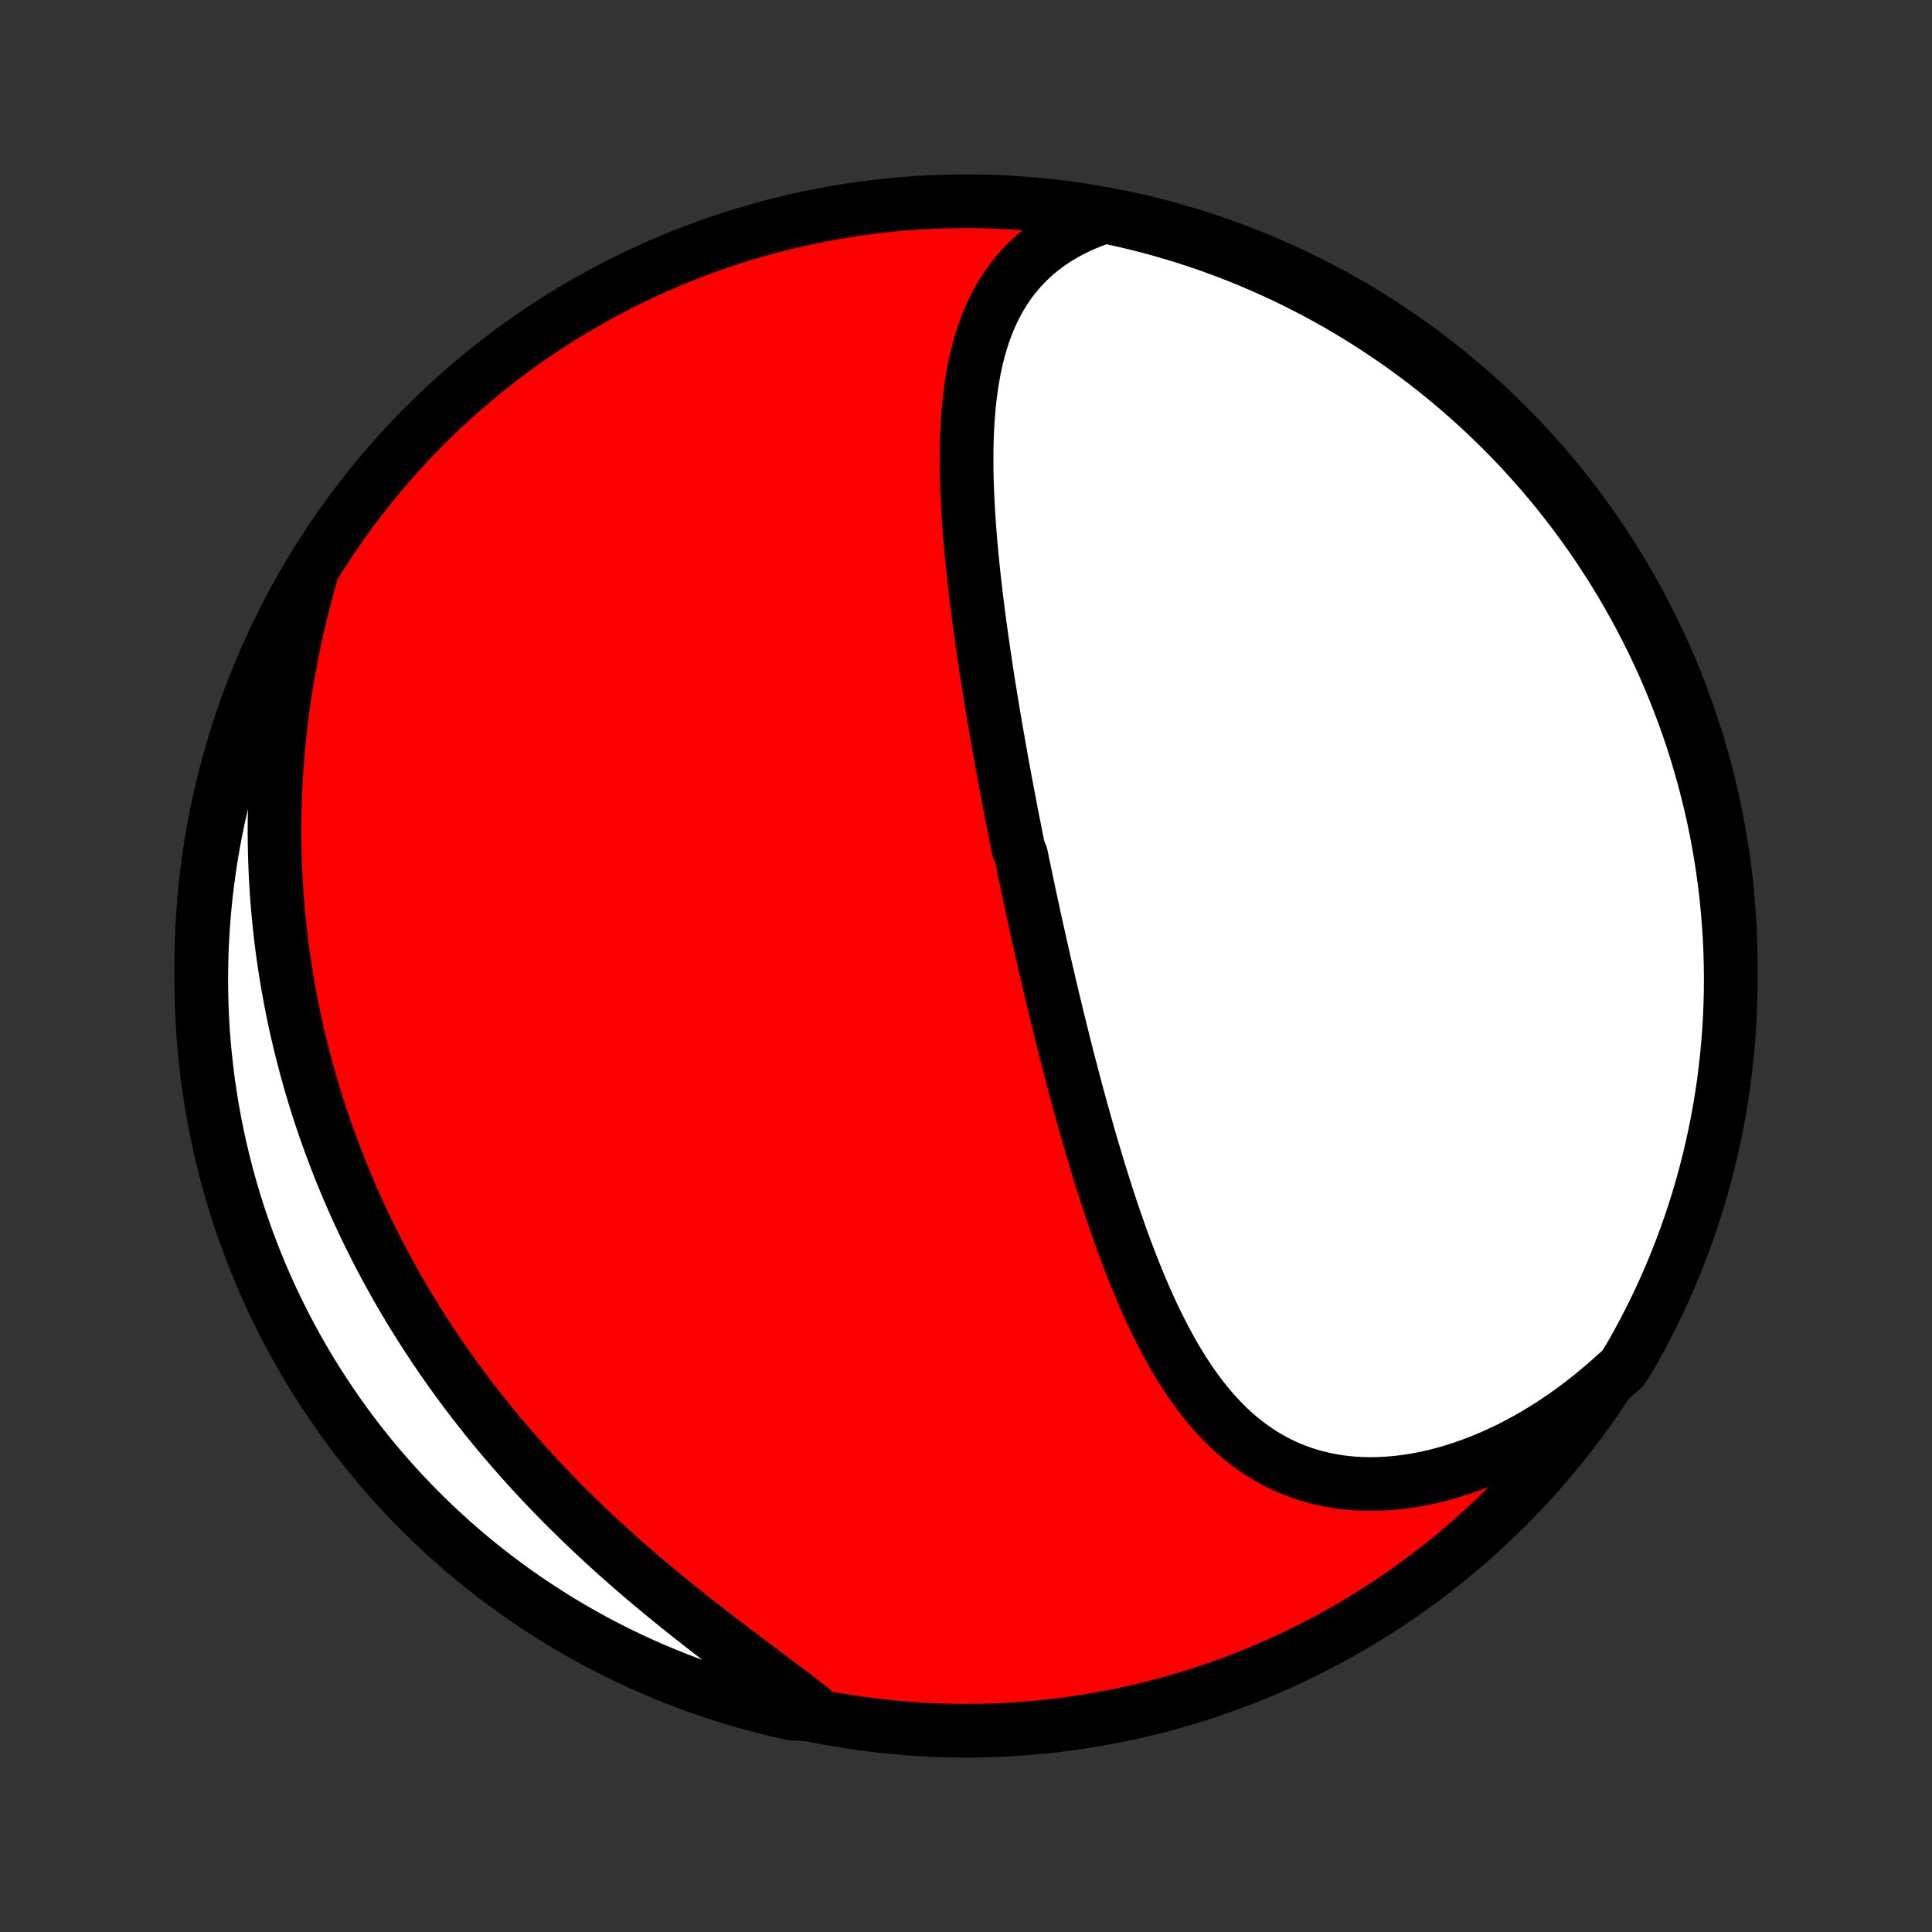 <?xml version="1.0" encoding="utf-8" standalone="no"?>
<!DOCTYPE svg PUBLIC "-//W3C//DTD SVG 1.1//EN"
  "http://www.w3.org/Graphics/SVG/1.1/DTD/svg11.dtd">
<!-- Created with matplotlib (http://matplotlib.org/) -->
<svg height="72pt" version="1.1" viewBox="0 0 72 72" width="72pt" xmlns="http://www.w3.org/2000/svg" xmlns:xlink="http://www.w3.org/1999/xlink">
 <rect x="0" y="0" width="72" height="72" fill="#333333" stroke="none"/>
 <defs>
  <style type="text/css">
*{stroke-linecap:butt;stroke-linejoin:round;}
  </style>
 </defs>
 <g id="figure_1">
  <g id="patch_1">
   <path d="
M0 72
L72 72
L72 0
L0 0
z
" style="fill:none;"/>
  </g>
  <g id="axes_1">
   <g id="PatchCollection_1">
    <defs>
     <path d="
M36 -7.5
C43.558 -7.5 50.808 -10.503 56.153 -15.848
C61.497 -21.192 64.5 -28.442 64.5 -36
C64.5 -43.558 61.497 -50.808 56.153 -56.153
C50.808 -61.497 43.558 -64.5 36 -64.5
C28.442 -64.5 21.192 -61.497 15.848 -56.153
C10.503 -50.808 7.5 -43.558 7.5 -36
C7.5 -28.442 10.503 -21.192 15.848 -15.848
C21.192 -10.503 28.442 -7.5 36 -7.5
z
" id="C0_0_a811fe30f3"/>
     <path d="
M41.182 -63.934
L40.851 -63.821
L40.531 -63.697
L40.224 -63.563
L39.93 -63.42
L39.648 -63.267
L39.378 -63.105
L39.121 -62.934
L38.877 -62.754
L38.645 -62.567
L38.425 -62.372
L38.218 -62.17
L38.023 -61.961
L37.84 -61.745
L37.667 -61.524
L37.506 -61.296
L37.356 -61.063
L37.216 -60.826
L37.087 -60.583
L36.967 -60.337
L36.856 -60.086
L36.754 -59.831
L36.66 -59.573
L36.575 -59.312
L36.497 -59.047
L36.427 -58.78
L36.363 -58.511
L36.306 -58.24
L36.256 -57.966
L36.211 -57.691
L36.172 -57.414
L36.138 -57.136
L36.108 -56.857
L36.084 -56.577
L36.064 -56.295
L36.048 -56.014
L36.036 -55.731
L36.028 -55.448
L36.023 -55.165
L36.022 -54.882
L36.023 -54.598
L36.027 -54.315
L36.034 -54.032
L36.044 -53.748
L36.056 -53.466
L36.07 -53.183
L36.086 -52.901
L36.104 -52.619
L36.124 -52.338
L36.146 -52.057
L36.169 -51.777
L36.194 -51.498
L36.221 -51.219
L36.248 -50.941
L36.277 -50.664
L36.307 -50.387
L36.339 -50.111
L36.371 -49.837
L36.404 -49.562
L36.439 -49.289
L36.474 -49.016
L36.51 -48.745
L36.547 -48.474
L36.585 -48.203
L36.623 -47.934
L36.662 -47.665
L36.702 -47.398
L36.742 -47.13
L36.783 -46.864
L36.824 -46.599
L36.866 -46.334
L36.909 -46.069
L36.952 -45.806
L36.995 -45.543
L37.039 -45.281
L37.084 -45.019
L37.129 -44.758
L37.174 -44.498
L37.22 -44.237
L37.266 -43.978
L37.312 -43.719
L37.359 -43.46
L37.407 -43.202
L37.454 -42.944
L37.502 -42.687
L37.551 -42.429
L37.6 -42.173
L37.649 -41.916
L37.698 -41.659
L37.748 -41.403
L37.799 -41.147
L37.849 -40.891
L37.9 -40.635
L37.952 -40.379
L38.056 -40.123
L38.108 -39.867
L38.161 -39.611
L38.215 -39.355
L38.269 -39.098
L38.323 -38.842
L38.378 -38.585
L38.433 -38.328
L38.489 -38.071
L38.544 -37.813
L38.601 -37.556
L38.658 -37.297
L38.716 -37.039
L38.774 -36.779
L38.833 -36.52
L38.892 -36.26
L38.951 -35.999
L39.012 -35.738
L39.073 -35.476
L39.134 -35.214
L39.196 -34.951
L39.259 -34.687
L39.323 -34.423
L39.387 -34.157
L39.452 -33.892
L39.518 -33.625
L39.584 -33.358
L39.651 -33.089
L39.719 -32.82
L39.788 -32.55
L39.858 -32.28
L39.929 -32.008
L40 -31.736
L40.073 -31.462
L40.147 -31.188
L40.221 -30.913
L40.297 -30.637
L40.374 -30.36
L40.452 -30.083
L40.531 -29.805
L40.611 -29.525
L40.693 -29.245
L40.776 -28.965
L40.861 -28.683
L40.946 -28.401
L41.034 -28.118
L41.123 -27.835
L41.213 -27.551
L41.305 -27.267
L41.399 -26.982
L41.495 -26.697
L41.593 -26.412
L41.693 -26.127
L41.794 -25.841
L41.898 -25.556
L42.005 -25.271
L42.113 -24.986
L42.224 -24.702
L42.338 -24.418
L42.454 -24.135
L42.574 -23.853
L42.696 -23.572
L42.821 -23.293
L42.949 -23.015
L43.081 -22.738
L43.217 -22.464
L43.356 -22.192
L43.499 -21.923
L43.646 -21.656
L43.797 -21.392
L43.953 -21.132
L44.113 -20.876
L44.278 -20.623
L44.448 -20.375
L44.623 -20.132
L44.804 -19.893
L44.99 -19.661
L45.182 -19.434
L45.38 -19.213
L45.584 -18.999
L45.794 -18.792
L46.011 -18.593
L46.235 -18.401
L46.465 -18.218
L46.702 -18.044
L46.946 -17.878
L47.197 -17.722
L47.455 -17.576
L47.719 -17.44
L47.991 -17.314
L48.27 -17.2
L48.555 -17.096
L48.846 -17.004
L49.144 -16.924
L49.448 -16.855
L49.758 -16.799
L50.074 -16.754
L50.394 -16.722
L50.72 -16.702
L51.05 -16.695
L51.384 -16.7
L51.721 -16.717
L52.062 -16.747
L52.406 -16.788
L52.752 -16.842
L53.101 -16.909
L53.45 -16.987
L53.801 -17.076
L54.153 -17.178
L54.504 -17.291
L54.855 -17.415
L55.206 -17.55
L55.556 -17.695
L55.904 -17.852
L56.251 -18.018
L56.595 -18.195
L56.937 -18.381
L57.276 -18.577
L57.612 -18.782
L57.944 -18.996
L58.273 -19.218
L58.598 -19.45
L58.919 -19.689
L59.235 -19.936
L59.547 -20.191
L59.854 -20.453
L60.156 -20.722
L60.47 -20.998
L60.721 -21.389
L60.965 -21.818
L61.201 -22.252
L61.429 -22.689
L61.65 -23.131
L61.863 -23.577
L62.068 -24.027
L62.265 -24.48
L62.454 -24.936
L62.635 -25.396
L62.808 -25.86
L62.973 -26.326
L63.129 -26.796
L63.278 -27.268
L63.417 -27.742
L63.549 -28.22
L63.672 -28.7
L63.787 -29.181
L63.893 -29.665
L63.991 -30.151
L64.081 -30.639
L64.161 -31.128
L64.234 -31.619
L64.297 -32.111
L64.352 -32.605
L64.398 -33.099
L64.436 -33.594
L64.465 -34.09
L64.485 -34.587
L64.497 -35.084
L64.5 -35.581
L64.494 -36.078
L64.48 -36.576
L64.457 -37.073
L64.425 -37.57
L64.385 -38.066
L64.336 -38.562
L64.278 -39.057
L64.212 -39.551
L64.137 -40.044
L64.053 -40.536
L63.961 -41.026
L63.861 -41.515
L63.752 -42.002
L63.634 -42.488
L63.508 -42.971
L63.374 -43.452
L63.232 -43.931
L63.081 -44.408
L62.922 -44.882
L62.754 -45.353
L62.579 -45.821
L62.395 -46.287
L62.204 -46.749
L62.004 -47.208
L61.797 -47.664
L61.581 -48.116
L61.358 -48.564
L61.127 -49.009
L60.889 -49.449
L60.642 -49.886
L60.389 -50.318
L60.128 -50.746
L59.859 -51.169
L59.584 -51.588
L59.301 -52.002
L59.011 -52.411
L58.714 -52.815
L58.41 -53.214
L58.099 -53.608
L57.782 -53.997
L57.458 -54.38
L57.127 -54.757
L56.79 -55.129
L56.447 -55.494
L56.097 -55.854
L55.741 -56.208
L55.38 -56.556
L55.012 -56.897
L54.638 -57.232
L54.259 -57.561
L53.875 -57.883
L53.484 -58.198
L53.089 -58.507
L52.688 -58.808
L52.283 -59.103
L51.872 -59.391
L51.456 -59.671
L51.036 -59.945
L50.611 -60.211
L50.182 -60.47
L49.748 -60.721
L49.311 -60.965
L48.869 -61.201
L48.423 -61.429
L47.973 -61.65
L47.52 -61.863
L47.064 -62.068
L46.603 -62.265
L46.14 -62.454
L45.674 -62.635
L45.205 -62.808
L44.732 -62.973
L44.258 -63.129
L43.78 -63.278
L43.3 -63.417
L42.819 -63.549
L42.335 -63.672
L41.849 -63.787
z
" id="C0_1_0a5e73ef74"/>
     <path d="
M11.617 -50.677
L11.505 -50.285
L11.399 -49.893
L11.297 -49.502
L11.2 -49.111
L11.108 -48.722
L11.021 -48.335
L10.939 -47.948
L10.861 -47.563
L10.789 -47.179
L10.721 -46.797
L10.658 -46.416
L10.599 -46.036
L10.545 -45.659
L10.496 -45.283
L10.451 -44.908
L10.41 -44.536
L10.374 -44.165
L10.342 -43.795
L10.314 -43.428
L10.29 -43.062
L10.27 -42.699
L10.255 -42.337
L10.243 -41.976
L10.235 -41.618
L10.231 -41.261
L10.23 -40.906
L10.234 -40.553
L10.241 -40.201
L10.252 -39.852
L10.266 -39.504
L10.284 -39.157
L10.305 -38.812
L10.329 -38.469
L10.357 -38.128
L10.389 -37.788
L10.424 -37.449
L10.462 -37.112
L10.503 -36.777
L10.547 -36.443
L10.595 -36.11
L10.646 -35.779
L10.7 -35.449
L10.757 -35.12
L10.817 -34.793
L10.88 -34.467
L10.947 -34.142
L11.016 -33.819
L11.088 -33.496
L11.164 -33.174
L11.242 -32.854
L11.324 -32.535
L11.408 -32.216
L11.496 -31.899
L11.586 -31.582
L11.68 -31.267
L11.777 -30.952
L11.876 -30.638
L11.979 -30.325
L12.085 -30.013
L12.194 -29.701
L12.306 -29.39
L12.421 -29.08
L12.539 -28.77
L12.66 -28.461
L12.785 -28.153
L12.912 -27.845
L13.043 -27.538
L13.177 -27.231
L13.315 -26.925
L13.456 -26.619
L13.6 -26.314
L13.747 -26.009
L13.898 -25.705
L14.052 -25.401
L14.21 -25.098
L14.371 -24.795
L14.536 -24.492
L14.704 -24.19
L14.876 -23.888
L15.051 -23.587
L15.23 -23.285
L15.413 -22.985
L15.6 -22.685
L15.79 -22.385
L15.985 -22.086
L16.183 -21.787
L16.385 -21.488
L16.591 -21.19
L16.801 -20.893
L17.014 -20.596
L17.232 -20.3
L17.454 -20.004
L17.68 -19.709
L17.91 -19.414
L18.144 -19.12
L18.382 -18.827
L18.624 -18.535
L18.871 -18.244
L19.121 -17.953
L19.376 -17.664
L19.634 -17.375
L19.897 -17.087
L20.163 -16.801
L20.434 -16.516
L20.708 -16.232
L20.986 -15.949
L21.268 -15.668
L21.554 -15.388
L21.843 -15.109
L22.136 -14.832
L22.431 -14.557
L22.731 -14.284
L23.033 -14.012
L23.338 -13.742
L23.646 -13.474
L23.956 -13.208
L24.268 -12.944
L24.583 -12.682
L24.899 -12.423
L25.217 -12.165
L25.536 -11.909
L25.856 -11.656
L26.177 -11.405
L26.497 -11.156
L26.818 -10.909
L27.138 -10.665
L27.457 -10.423
L27.775 -10.183
L28.091 -9.945
L28.405 -9.709
L28.716 -9.475
L29.024 -9.243
L29.329 -9.014
L29.63 -8.785
L29.926 -8.559
L30.218 -8.335
L30.003 -8.112
L29.518 -8.138
L29.034 -8.247
L28.553 -8.364
L28.074 -8.49
L27.598 -8.624
L27.123 -8.767
L26.652 -8.918
L26.184 -9.077
L25.718 -9.244
L25.256 -9.419
L24.797 -9.603
L24.341 -9.794
L23.889 -9.994
L23.441 -10.201
L22.996 -10.416
L22.555 -10.64
L22.119 -10.87
L21.687 -11.109
L21.259 -11.355
L20.835 -11.608
L20.416 -11.87
L20.002 -12.138
L19.593 -12.413
L19.189 -12.696
L18.79 -12.986
L18.396 -13.283
L18.008 -13.587
L17.625 -13.897
L17.247 -14.215
L16.875 -14.539
L16.51 -14.869
L16.15 -15.206
L15.796 -15.55
L15.448 -15.899
L15.107 -16.255
L14.771 -16.617
L14.443 -16.984
L14.121 -17.358
L13.805 -17.737
L13.497 -18.121
L13.195 -18.511
L12.9 -18.907
L12.612 -19.307
L12.332 -19.713
L12.058 -20.124
L11.792 -20.539
L11.533 -20.959
L11.282 -21.384
L11.038 -21.813
L10.802 -22.247
L10.573 -22.685
L10.352 -23.127
L10.139 -23.572
L9.934 -24.022
L9.737 -24.475
L9.548 -24.931
L9.367 -25.392
L9.194 -25.855
L9.029 -26.321
L8.872 -26.791
L8.724 -27.263
L8.584 -27.737
L8.452 -28.215
L8.329 -28.694
L8.214 -29.176
L8.108 -29.66
L8.01 -30.146
L7.92 -30.634
L7.84 -31.123
L7.767 -31.614
L7.704 -32.106
L7.649 -32.599
L7.602 -33.094
L7.564 -33.589
L7.535 -34.085
L7.515 -34.581
L7.503 -35.078
L7.5 -35.576
L7.506 -36.073
L7.52 -36.571
L7.543 -37.068
L7.575 -37.565
L7.615 -38.061
L7.664 -38.557
L7.721 -39.052
L7.788 -39.546
L7.862 -40.039
L7.946 -40.531
L8.038 -41.021
L8.138 -41.51
L8.247 -41.997
L8.364 -42.482
L8.49 -42.966
L8.624 -43.447
L8.767 -43.926
L8.918 -44.403
L9.077 -44.877
L9.244 -45.348
L9.419 -45.816
L9.603 -46.282
L9.794 -46.744
L9.994 -47.203
L10.201 -47.659
L10.416 -48.111
L10.64 -48.559
L10.87 -49.004
L11.109 -49.444
z
" id="C0_2_07177b7cb5"/>
    </defs>
    <g clip-path="url(#p1bffca34e9)">
     <use style="fill:#ff0000;stroke:#000000;stroke-width:2.0;" x="0.0" xlink:href="#C0_0_a811fe30f3" y="72.0"/>
    </g>
    <g clip-path="url(#p1bffca34e9)">
     <use style="fill:#ffffff;stroke:#000000;stroke-width:2.0;" x="0.0" xlink:href="#C0_1_0a5e73ef74" y="72.0"/>
    </g>
    <g clip-path="url(#p1bffca34e9)">
     <use style="fill:#ffffff;stroke:#000000;stroke-width:2.0;" x="0.0" xlink:href="#C0_2_07177b7cb5" y="72.0"/>
    </g>
   </g>
  </g>
 </g>
 <defs>
  <clipPath id="p1bffca34e9">
   <rect height="72.0" width="72.0" x="0.0" y="0.0"/>
  </clipPath>
 </defs>
</svg>
